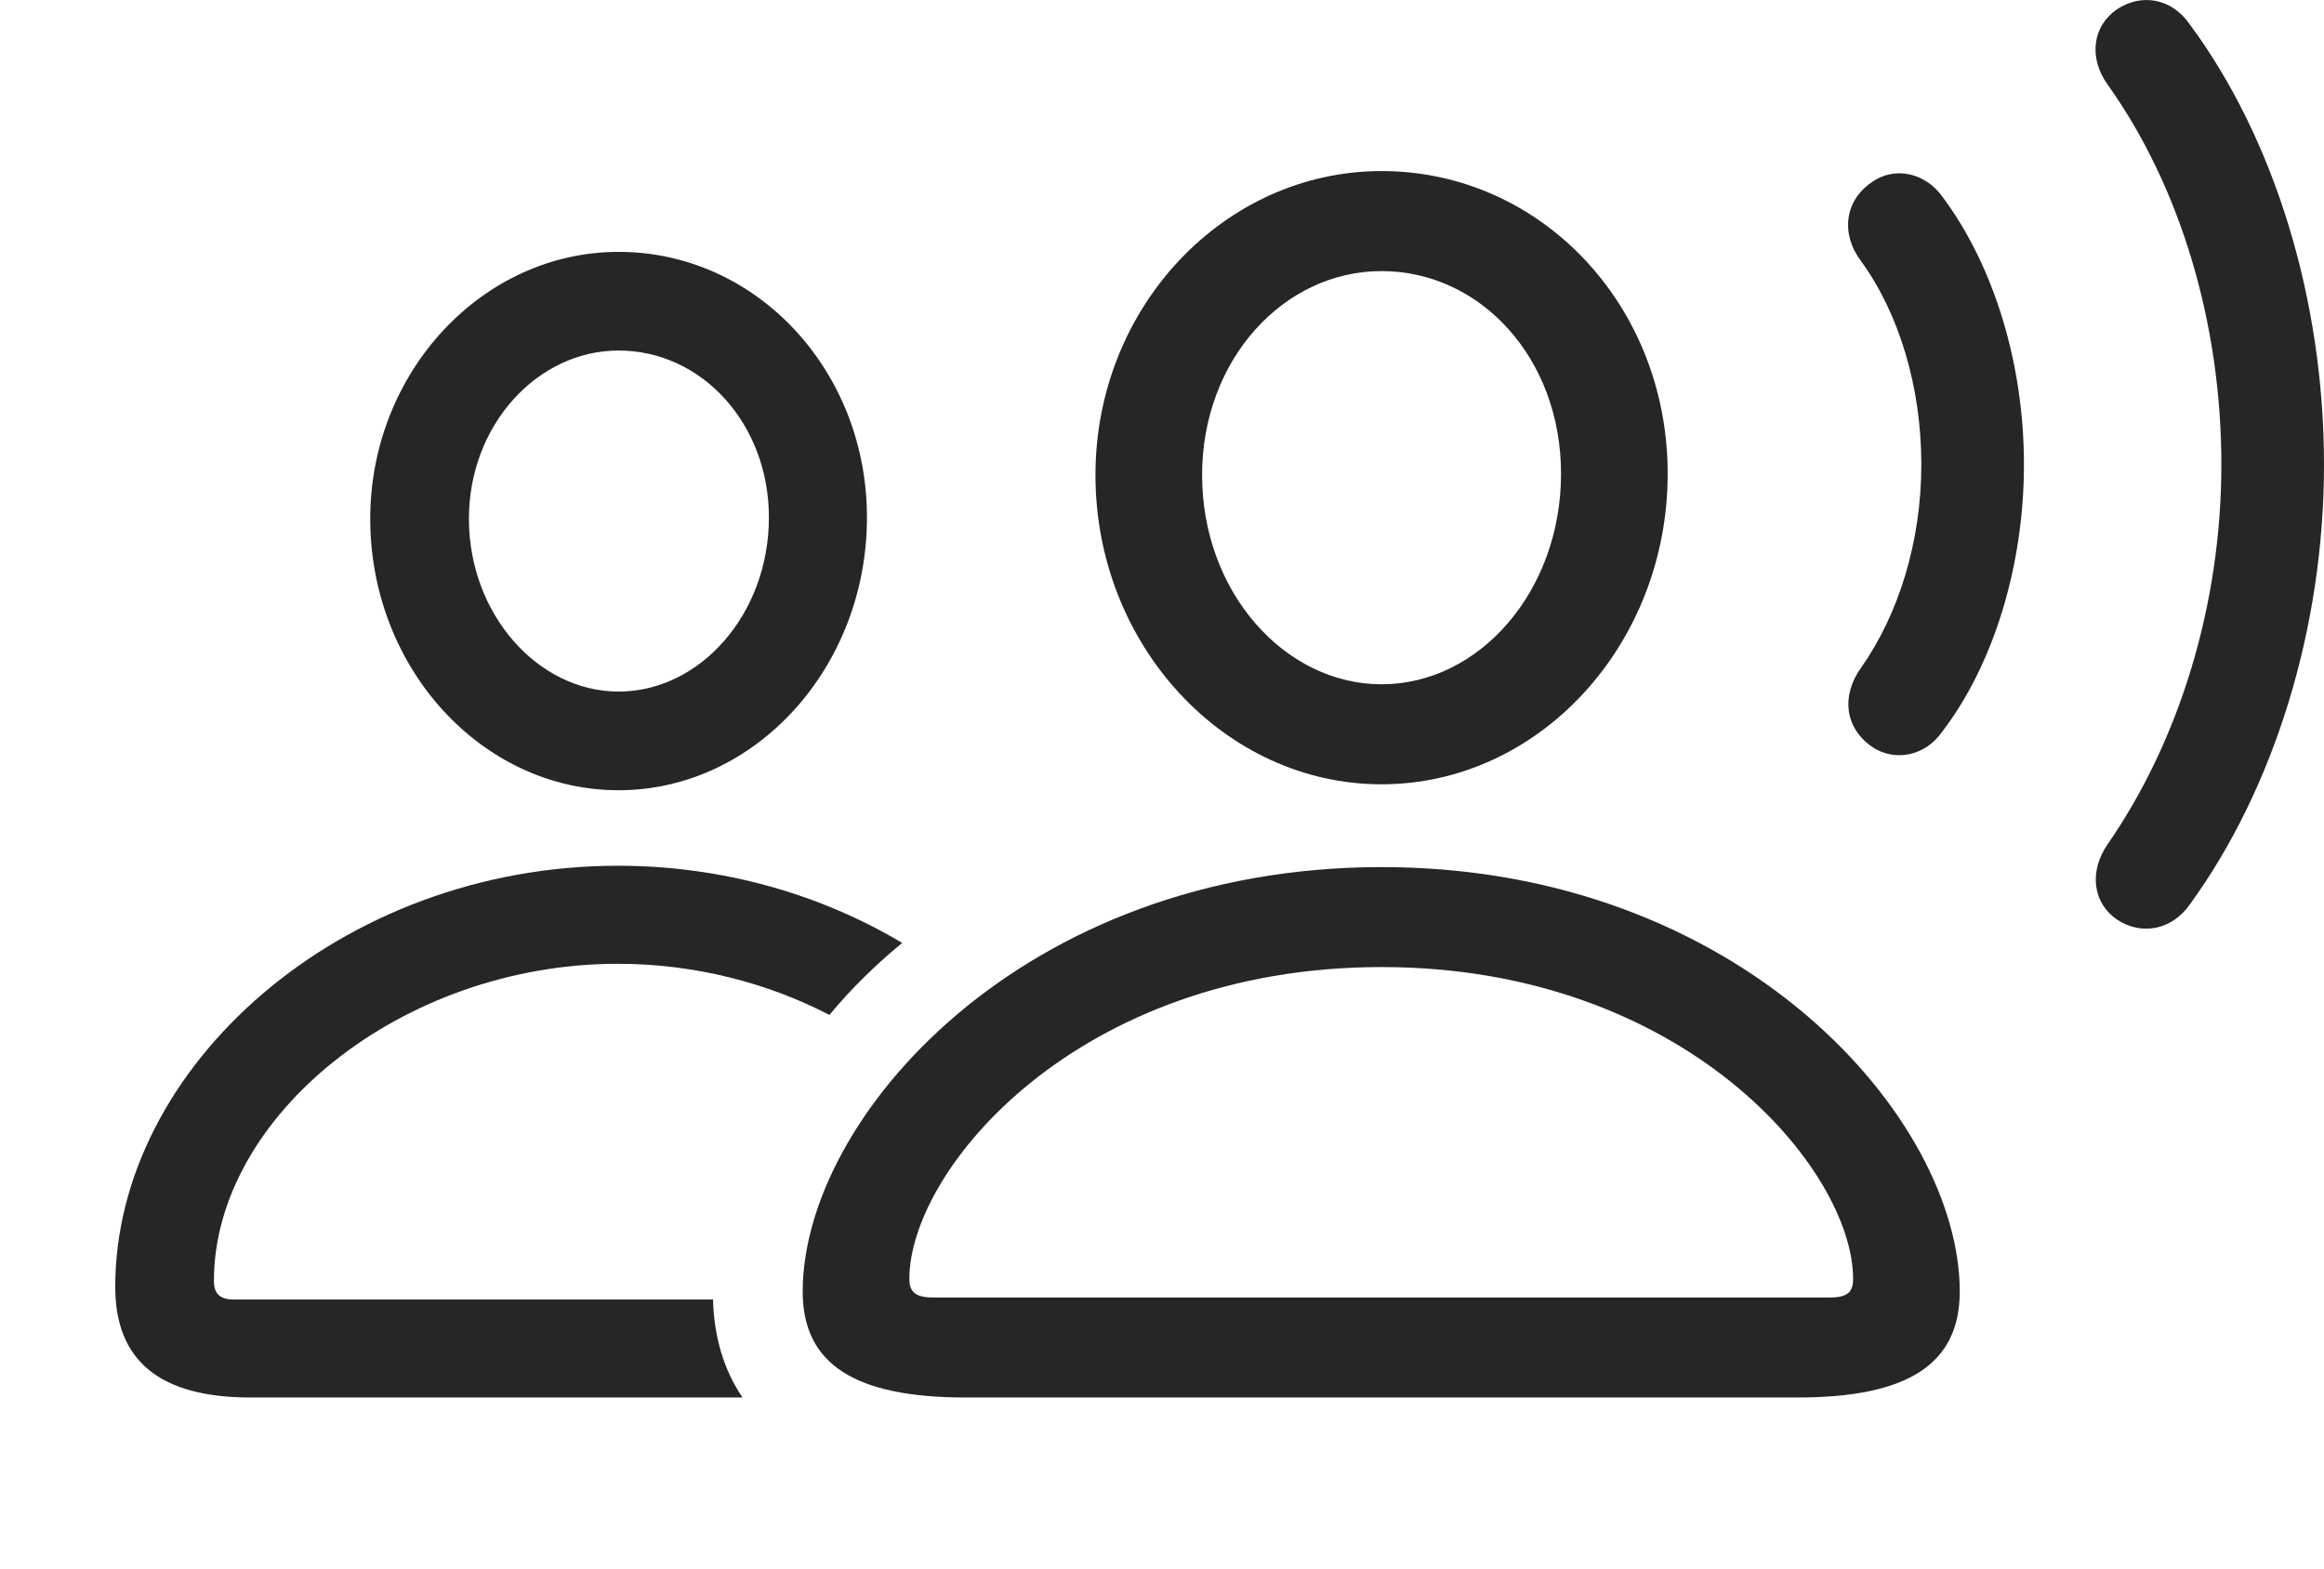 <?xml version="1.0" encoding="UTF-8"?>
<!--Generator: Apple Native CoreSVG 326-->
<!DOCTYPE svg
PUBLIC "-//W3C//DTD SVG 1.1//EN"
       "http://www.w3.org/Graphics/SVG/1.1/DTD/svg11.dtd">
<svg version="1.1" xmlns="http://www.w3.org/2000/svg" xmlns:xlink="http://www.w3.org/1999/xlink" viewBox="0 0 41.121 27.769">
 <g>
  <rect height="27.769" opacity="0" width="41.121" x="0" y="0"/>
  <path d="M38.742 0.426C40.254 2.465 41.121 5.324 41.121 8.219C41.121 11.113 40.242 13.949 38.742 16.012C38.426 16.457 37.887 16.562 37.453 16.269C37.031 15.976 36.961 15.426 37.289 14.945C38.555 13.117 39.305 10.715 39.305 8.219C39.305 5.722 38.578 3.297 37.289 1.492C36.949 1.012 37.031 0.461 37.453 0.168C37.887-0.125 38.426-0.031 38.742 0.426Z" fill="black" fill-opacity="0.85"/>
  <path d="M34.371 3.484C35.273 4.691 35.812 6.426 35.812 8.219C35.812 10.011 35.273 11.758 34.371 12.941C34.055 13.398 33.504 13.48 33.117 13.211C32.637 12.871 32.578 12.308 32.93 11.816C33.598 10.867 33.996 9.578 33.996 8.219C33.996 6.859 33.609 5.558 32.93 4.621C32.566 4.14 32.637 3.554 33.117 3.226C33.504 2.945 34.055 3.039 34.371 3.484Z" fill="black" fill-opacity="0.85"/>
  <path d="M15.963 16.686C15.479 17.084 15.047 17.511 14.676 17.96C13.579 17.392 12.29 17.055 10.934 17.055C7.102 17.055 3.785 19.762 3.785 22.668C3.785 22.902 3.902 22.996 4.137 22.996L12.616 22.996C12.633 23.646 12.802 24.236 13.138 24.73L4.43 24.73C2.836 24.73 2.039 24.086 2.039 22.773C2.039 18.883 6.023 15.32 10.934 15.32C12.803 15.32 14.535 15.834 15.963 16.686ZM15.34 9.156C15.34 11.816 13.359 13.984 10.945 13.984C8.531 13.984 6.551 11.828 6.551 9.179C6.551 6.59 8.531 4.457 10.945 4.457C13.383 4.457 15.34 6.554 15.34 9.156ZM8.297 9.179C8.297 10.867 9.516 12.238 10.945 12.238C12.387 12.238 13.605 10.867 13.605 9.156C13.605 7.504 12.422 6.203 10.945 6.203C9.504 6.203 8.297 7.527 8.297 9.179Z" fill="black" fill-opacity="0.85"/>
  <path d="M24.445 13.879C27.234 13.879 29.508 11.406 29.508 8.383C29.508 5.383 27.246 3.027 24.445 3.027C21.668 3.027 19.383 5.429 19.383 8.406C19.383 11.418 21.668 13.879 24.445 13.879ZM24.445 12.109C22.734 12.109 21.27 10.48 21.27 8.406C21.27 6.367 22.711 4.797 24.445 4.797C26.191 4.797 27.621 6.332 27.621 8.383C27.621 10.457 26.18 12.109 24.445 12.109ZM17.086 24.73L31.805 24.73C33.75 24.73 34.676 24.144 34.676 22.855C34.676 19.785 30.797 15.344 24.445 15.344C18.082 15.344 14.203 19.785 14.203 22.855C14.203 24.144 15.129 24.73 17.086 24.73ZM16.523 22.961C16.219 22.961 16.09 22.879 16.09 22.633C16.09 20.699 19.066 17.113 24.445 17.113C29.812 17.113 32.789 20.699 32.789 22.633C32.789 22.879 32.672 22.961 32.367 22.961Z" fill="black" fill-opacity="0.85"/>
 </g>
</svg>
